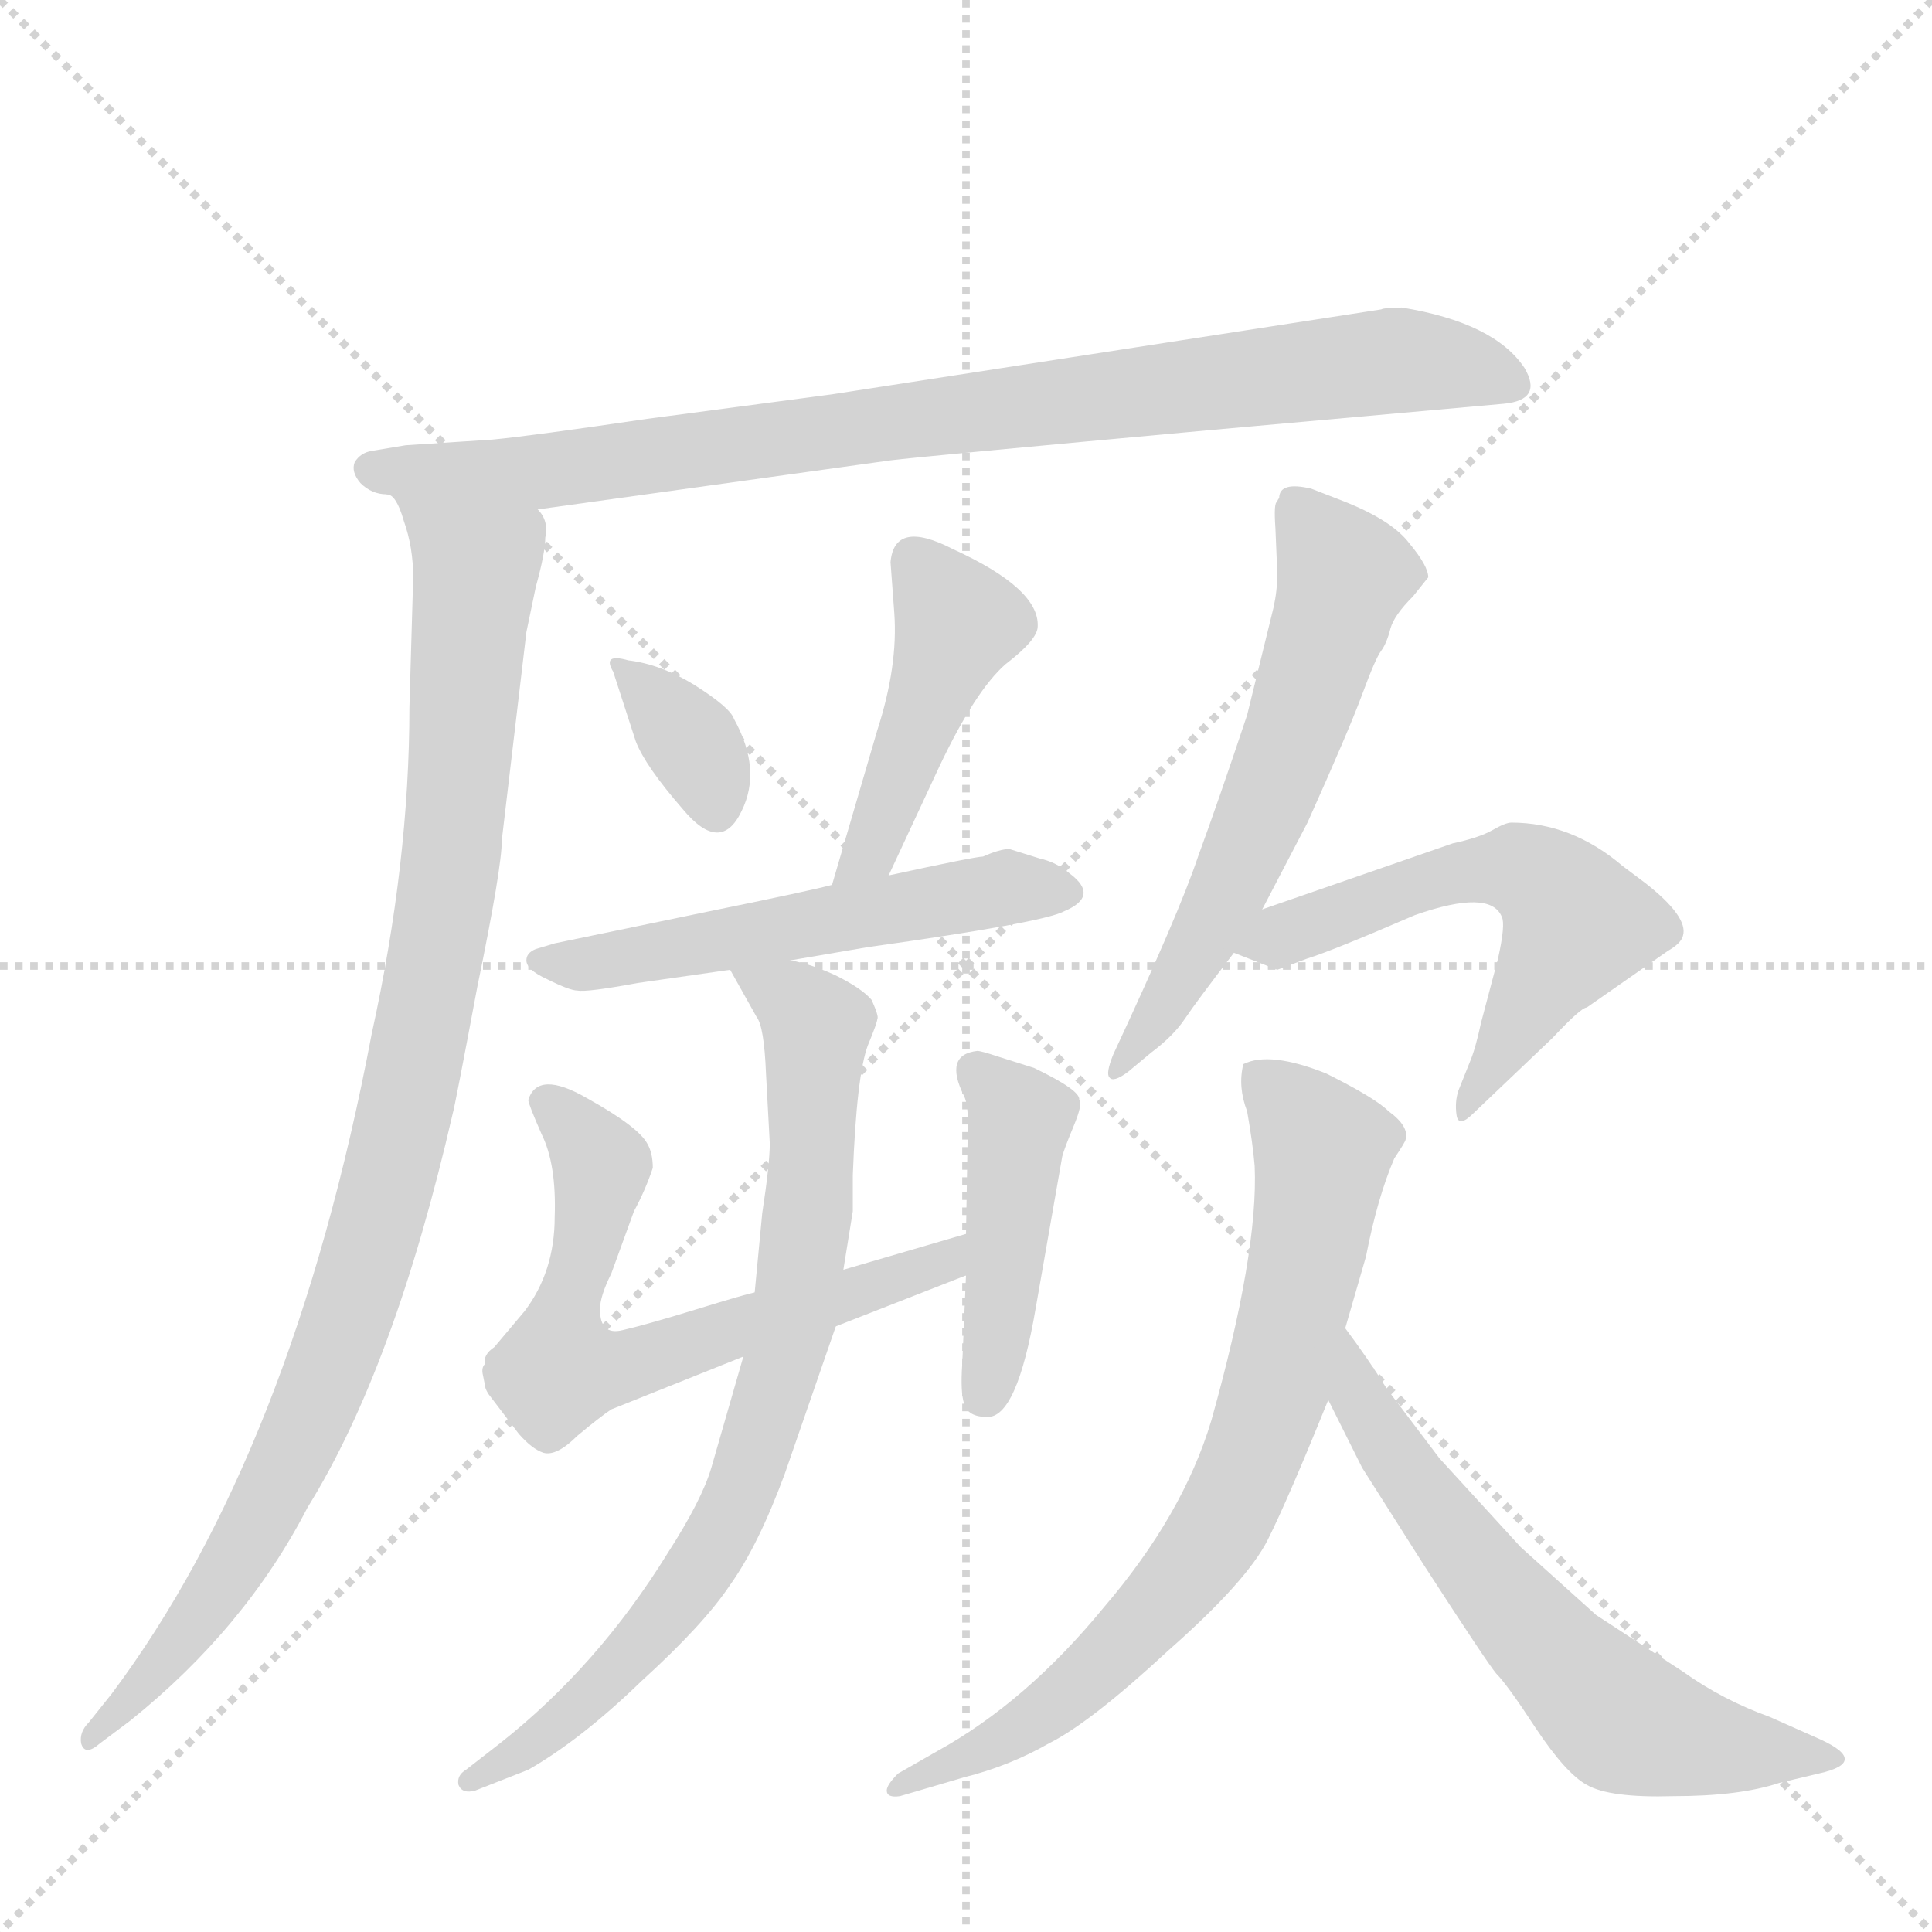 <svg version="1.1" viewBox="0 0 1024 1024" xmlns="http://www.w3.org/2000/svg">
  <g stroke="lightgray" stroke-dasharray="1,1" stroke-width="1" transform="scale(4, 4)">
    <line x1="0" y1="0" x2="256" y2="256"></line>
    <line x1="256" y1="0" x2="0" y2="256"></line>
    <line x1="128" y1="0" x2="128" y2="256"></line>
    <line x1="0" y1="128" x2="256" y2="128"></line>
  </g>
  <g transform="scale(1, -1) translate(0, -860)">
    <style type="text/css">
      
        @keyframes keyframes0 {
          from {
            stroke: blue;
            stroke-dashoffset: 864;
            stroke-width: 128;
          }
          74% {
            animation-timing-function: step-end;
            stroke: blue;
            stroke-dashoffset: 0;
            stroke-width: 128;
          }
          to {
            stroke: black;
            stroke-width: 1024;
          }
        }
        #make-me-a-hanzi-animation-0 {
          animation: keyframes0 0.953s both;
          animation-delay: 0s;
          animation-timing-function: linear;
        }
      
        @keyframes keyframes1 {
          from {
            stroke: blue;
            stroke-dashoffset: 973;
            stroke-width: 128;
          }
          76% {
            animation-timing-function: step-end;
            stroke: blue;
            stroke-dashoffset: 0;
            stroke-width: 128;
          }
          to {
            stroke: black;
            stroke-width: 1024;
          }
        }
        #make-me-a-hanzi-animation-1 {
          animation: keyframes1 1.042s both;
          animation-delay: 0.953s;
          animation-timing-function: linear;
        }
      
        @keyframes keyframes2 {
          from {
            stroke: blue;
            stroke-dashoffset: 336;
            stroke-width: 128;
          }
          52% {
            animation-timing-function: step-end;
            stroke: blue;
            stroke-dashoffset: 0;
            stroke-width: 128;
          }
          to {
            stroke: black;
            stroke-width: 1024;
          }
        }
        #make-me-a-hanzi-animation-2 {
          animation: keyframes2 0.523s both;
          animation-delay: 1.995s;
          animation-timing-function: linear;
        }
      
        @keyframes keyframes3 {
          from {
            stroke: blue;
            stroke-dashoffset: 442;
            stroke-width: 128;
          }
          59% {
            animation-timing-function: step-end;
            stroke: blue;
            stroke-dashoffset: 0;
            stroke-width: 128;
          }
          to {
            stroke: black;
            stroke-width: 1024;
          }
        }
        #make-me-a-hanzi-animation-3 {
          animation: keyframes3 0.61s both;
          animation-delay: 2.518s;
          animation-timing-function: linear;
        }
      
        @keyframes keyframes4 {
          from {
            stroke: blue;
            stroke-dashoffset: 537;
            stroke-width: 128;
          }
          64% {
            animation-timing-function: step-end;
            stroke: blue;
            stroke-dashoffset: 0;
            stroke-width: 128;
          }
          to {
            stroke: black;
            stroke-width: 1024;
          }
        }
        #make-me-a-hanzi-animation-4 {
          animation: keyframes4 0.687s both;
          animation-delay: 3.128s;
          animation-timing-function: linear;
        }
      
        @keyframes keyframes5 {
          from {
            stroke: blue;
            stroke-dashoffset: 638;
            stroke-width: 128;
          }
          67% {
            animation-timing-function: step-end;
            stroke: blue;
            stroke-dashoffset: 0;
            stroke-width: 128;
          }
          to {
            stroke: black;
            stroke-width: 1024;
          }
        }
        #make-me-a-hanzi-animation-5 {
          animation: keyframes5 0.769s both;
          animation-delay: 3.815s;
          animation-timing-function: linear;
        }
      
        @keyframes keyframes6 {
          from {
            stroke: blue;
            stroke-dashoffset: 435;
            stroke-width: 128;
          }
          59% {
            animation-timing-function: step-end;
            stroke: blue;
            stroke-dashoffset: 0;
            stroke-width: 128;
          }
          to {
            stroke: black;
            stroke-width: 1024;
          }
        }
        #make-me-a-hanzi-animation-6 {
          animation: keyframes6 0.604s both;
          animation-delay: 4.584s;
          animation-timing-function: linear;
        }
      
        @keyframes keyframes7 {
          from {
            stroke: blue;
            stroke-dashoffset: 769;
            stroke-width: 128;
          }
          71% {
            animation-timing-function: step-end;
            stroke: blue;
            stroke-dashoffset: 0;
            stroke-width: 128;
          }
          to {
            stroke: black;
            stroke-width: 1024;
          }
        }
        #make-me-a-hanzi-animation-7 {
          animation: keyframes7 0.876s both;
          animation-delay: 5.188s;
          animation-timing-function: linear;
        }
      
        @keyframes keyframes8 {
          from {
            stroke: blue;
            stroke-dashoffset: 590;
            stroke-width: 128;
          }
          66% {
            animation-timing-function: step-end;
            stroke: blue;
            stroke-dashoffset: 0;
            stroke-width: 128;
          }
          to {
            stroke: black;
            stroke-width: 1024;
          }
        }
        #make-me-a-hanzi-animation-8 {
          animation: keyframes8 0.73s both;
          animation-delay: 6.064s;
          animation-timing-function: linear;
        }
      
        @keyframes keyframes9 {
          from {
            stroke: blue;
            stroke-dashoffset: 561;
            stroke-width: 128;
          }
          65% {
            animation-timing-function: step-end;
            stroke: blue;
            stroke-dashoffset: 0;
            stroke-width: 128;
          }
          to {
            stroke: black;
            stroke-width: 1024;
          }
        }
        #make-me-a-hanzi-animation-9 {
          animation: keyframes9 0.707s both;
          animation-delay: 6.794s;
          animation-timing-function: linear;
        }
      
        @keyframes keyframes10 {
          from {
            stroke: blue;
            stroke-dashoffset: 740;
            stroke-width: 128;
          }
          71% {
            animation-timing-function: step-end;
            stroke: blue;
            stroke-dashoffset: 0;
            stroke-width: 128;
          }
          to {
            stroke: black;
            stroke-width: 1024;
          }
        }
        #make-me-a-hanzi-animation-10 {
          animation: keyframes10 0.852s both;
          animation-delay: 7.501s;
          animation-timing-function: linear;
        }
      
        @keyframes keyframes11 {
          from {
            stroke: blue;
            stroke-dashoffset: 618;
            stroke-width: 128;
          }
          67% {
            animation-timing-function: step-end;
            stroke: blue;
            stroke-dashoffset: 0;
            stroke-width: 128;
          }
          to {
            stroke: black;
            stroke-width: 1024;
          }
        }
        #make-me-a-hanzi-animation-11 {
          animation: keyframes11 0.753s both;
          animation-delay: 8.353s;
          animation-timing-function: linear;
        }
      
    </style>
    
      <path d="M 285 590 L 472 616 Q 488 618 641 632 L 797 646 Q 818 648 808 665 Q 792 689 743 697 Q 734 697 732 696 L 441 651 L 343 638 Q 282 629 261 627 L 215 624 L 197 621 Q 191 620 188 615 Q 186 610 191 604 Q 197 598 205 598 L 285 590 Z" fill="lightgray"></path>
    
      <path d="M 219 554 L 217 485 Q 217 403 197 312 Q 155 90 59 -38 L 47 -53 Q 42 -58 43 -64 Q 45 -71 53 -64 L 69 -52 Q 130 -3 163 61 Q 209 135 240 270 Q 241 273 253 337 Q 266 400 266 415 L 279 525 L 284 549 Q 289 567 289 575 Q 291 584 285 590 C 280 620 190 624 205 598 Q 210 598 214 584 Q 219 570 219 554 Z" fill="lightgray"></path>
    
      <path d="M 325 504 L 337 467 Q 342 454 362 431 Q 382 407 393 430 Q 404 452 389 479 Q 387 485 368 497 Q 350 508 333 510 Q 319 514 325 504 Z" fill="lightgray"></path>
    
      <path d="M 471 396 L 498 454 Q 517 494 533 508 Q 550 521 550 528 Q 551 548 505 569 Q 474 585 472 562 L 474 535 Q 476 507 465 473 L 441 391 C 433 362 458 369 471 396 Z" fill="lightgray"></path>
    
      <path d="M 419 351 L 460 358 Q 553 371 564 377 Q 583 385 567 397 Q 560 403 551 405 L 535 410 Q 530 410 521 406 Q 517 406 471 396 L 441 391 Q 430 388 376 377 L 294 360 L 284 357 Q 279 355 279 351 Q 279 346 290 341 Q 302 335 306 335 Q 311 334 338 339 L 387 346 L 419 351 Z" fill="lightgray"></path>
    
      <path d="M 400 175 Q 395 174 369 166 Q 343 158 330 155 Q 318 152 318 166 Q 318 173 324 185 L 336 218 Q 342 229 346 241 Q 346 249 343 254 Q 338 263 311 278 Q 285 293 280 277 Q 280 275 287 259 Q 295 243 294 215 Q 294 186 278 165 L 262 146 Q 256 142 257 137 Q 255 135 256 131 L 257 126 Q 257 124 259 121 L 275 100 Q 282 92 288 90 Q 295 88 306 99 Q 318 109 324 113 L 394 141 L 443 157 L 512 184 C 540 195 541 214 512 206 L 447 187 L 400 175 Z" fill="lightgray"></path>
    
      <path d="M 512 184 L 510 137 Q 509 122 511 116 Q 513 109 523 109 Q 539 108 549 167 L 563 247 Q 564 251 569 263 Q 574 275 572 277 Q 573 282 548 294 L 529 300 Q 520 303 518 303 Q 500 301 511 279 Q 513 275 513 265 L 512 206 L 512 184 Z" fill="lightgray"></path>
    
      <path d="M 406 291 L 408 254 Q 408 243 404 217 L 400 175 L 394 141 L 377 82 Q 372 65 354 37 Q 317 -23 265 -64 L 247 -78 Q 242 -81 243 -86 Q 245 -91 252 -89 L 280 -78 Q 308 -62 340 -31 Q 373 -1 387 20 Q 402 41 416 79 L 443 157 L 447 187 L 452 218 L 452 237 Q 454 290 460 306 Q 465 318 465 320 Q 466 321 462 330 Q 457 336 443 343 Q 430 349 419 351 C 390 359 378 363 387 346 L 401 321 Q 405 316 406 291 Z" fill="lightgray"></path>
    
      <path d="M 669 378 L 693 424 Q 715 473 722 492 Q 729 511 732 515 Q 735 519 737 527 Q 739 534 749 544 L 757 554 Q 757 560 747 572 Q 738 584 713 594 L 695 601 Q 678 605 678 596 Q 677 595 677 594 Q 675 594 676 580 L 677 556 Q 677 547 675 538 L 661 481 Q 646 436 635 406 Q 625 376 590 301 Q 586 291 588 289 Q 590 286 598 292 L 610 302 Q 622 311 628 320 Q 634 329 654 355 L 669 378 Z" fill="lightgray"></path>
    
      <path d="M 841 326 L 884 356 Q 891 360 892 364 Q 895 374 872 392 L 860 401 Q 833 424 801 424 Q 798 424 791 420 Q 784 416 770 413 L 669 378 C 641 368 630 364 654 355 L 677 346 L 693 352 Q 706 356 750 375 Q 790 389 796 374 Q 798 370 794 352 L 785 318 Q 782 304 779 297 L 773 282 Q 771 276 772 269 Q 773 262 781 270 L 823 310 Q 838 326 841 326 Z" fill="lightgray"></path>
    
      <path d="M 713 156 L 724 194 Q 730 225 739 246 Q 745 255 745 256 Q 747 263 736 271 Q 729 278 703 291 Q 673 303 659 296 Q 656 284 661 271 Q 664 254 665 242 Q 667 196 642 107 Q 627 57 585 8 Q 544 -42 497 -68 L 476 -80 Q 470 -86 470 -89 Q 470 -93 477 -92 L 511 -82 Q 535 -76 556 -64 Q 578 -53 619 -15 Q 661 22 672 44 Q 683 66 704 118 L 713 156 Z" fill="lightgray"></path>
    
      <path d="M 704 118 L 722 82 L 755 30 Q 788 -21 793 -27 Q 799 -33 814 -56 Q 830 -80 841 -86 Q 853 -93 887 -92 Q 922 -92 943 -85 L 964 -80 Q 991 -74 965 -62 L 938 -50 Q 913 -41 892 -26 L 846 4 L 806 40 L 763 87 L 735 124 Q 725 140 713 156 C 695 180 691 145 704 118 Z" fill="lightgray"></path>
    
    
      <clipPath id="make-me-a-hanzi-clip-0">
        <path d="M 285 590 L 472 616 Q 488 618 641 632 L 797 646 Q 818 648 808 665 Q 792 689 743 697 Q 734 697 732 696 L 441 651 L 343 638 Q 282 629 261 627 L 215 624 L 197 621 Q 191 620 188 615 Q 186 610 191 604 Q 197 598 205 598 L 285 590 Z"></path>
      </clipPath>
      <path clip-path="url(#make-me-a-hanzi-clip-0)" d="M 197 612 L 288 610 L 740 669 L 800 657" fill="none" id="make-me-a-hanzi-animation-0" stroke-dasharray="736 1472" stroke-linecap="round"></path>
    
      <clipPath id="make-me-a-hanzi-clip-1">
        <path d="M 219 554 L 217 485 Q 217 403 197 312 Q 155 90 59 -38 L 47 -53 Q 42 -58 43 -64 Q 45 -71 53 -64 L 69 -52 Q 130 -3 163 61 Q 209 135 240 270 Q 241 273 253 337 Q 266 400 266 415 L 279 525 L 284 549 Q 289 567 289 575 Q 291 584 285 590 C 280 620 190 624 205 598 Q 210 598 214 584 Q 219 570 219 554 Z"></path>
      </clipPath>
      <path clip-path="url(#make-me-a-hanzi-clip-1)" d="M 215 591 L 252 560 L 238 392 L 210 248 L 176 137 L 143 64 L 107 5 L 48 -60" fill="none" id="make-me-a-hanzi-animation-1" stroke-dasharray="845 1690" stroke-linecap="round"></path>
    
      <clipPath id="make-me-a-hanzi-clip-2">
        <path d="M 325 504 L 337 467 Q 342 454 362 431 Q 382 407 393 430 Q 404 452 389 479 Q 387 485 368 497 Q 350 508 333 510 Q 319 514 325 504 Z"></path>
      </clipPath>
      <path clip-path="url(#make-me-a-hanzi-clip-2)" d="M 334 500 L 362 473 L 378 435" fill="none" id="make-me-a-hanzi-animation-2" stroke-dasharray="208 416" stroke-linecap="round"></path>
    
      <clipPath id="make-me-a-hanzi-clip-3">
        <path d="M 471 396 L 498 454 Q 517 494 533 508 Q 550 521 550 528 Q 551 548 505 569 Q 474 585 472 562 L 474 535 Q 476 507 465 473 L 441 391 C 433 362 458 369 471 396 Z"></path>
      </clipPath>
      <path clip-path="url(#make-me-a-hanzi-clip-3)" d="M 484 563 L 506 528 L 468 424 L 448 396" fill="none" id="make-me-a-hanzi-animation-3" stroke-dasharray="314 628" stroke-linecap="round"></path>
    
      <clipPath id="make-me-a-hanzi-clip-4">
        <path d="M 419 351 L 460 358 Q 553 371 564 377 Q 583 385 567 397 Q 560 403 551 405 L 535 410 Q 530 410 521 406 Q 517 406 471 396 L 441 391 Q 430 388 376 377 L 294 360 L 284 357 Q 279 355 279 351 Q 279 346 290 341 Q 302 335 306 335 Q 311 334 338 339 L 387 346 L 419 351 Z"></path>
      </clipPath>
      <path clip-path="url(#make-me-a-hanzi-clip-4)" d="M 287 349 L 328 351 L 533 390 L 564 387" fill="none" id="make-me-a-hanzi-animation-4" stroke-dasharray="409 818" stroke-linecap="round"></path>
    
      <clipPath id="make-me-a-hanzi-clip-5">
        <path d="M 400 175 Q 395 174 369 166 Q 343 158 330 155 Q 318 152 318 166 Q 318 173 324 185 L 336 218 Q 342 229 346 241 Q 346 249 343 254 Q 338 263 311 278 Q 285 293 280 277 Q 280 275 287 259 Q 295 243 294 215 Q 294 186 278 165 L 262 146 Q 256 142 257 137 Q 255 135 256 131 L 257 126 Q 257 124 259 121 L 275 100 Q 282 92 288 90 Q 295 88 306 99 Q 318 109 324 113 L 394 141 L 443 157 L 512 184 C 540 195 541 214 512 206 L 447 187 L 400 175 Z"></path>
      </clipPath>
      <path clip-path="url(#make-me-a-hanzi-clip-5)" d="M 289 277 L 317 245 L 318 234 L 296 134 L 338 138 L 433 168 L 501 190 L 507 201" fill="none" id="make-me-a-hanzi-animation-5" stroke-dasharray="510 1020" stroke-linecap="round"></path>
    
      <clipPath id="make-me-a-hanzi-clip-6">
        <path d="M 512 184 L 510 137 Q 509 122 511 116 Q 513 109 523 109 Q 539 108 549 167 L 563 247 Q 564 251 569 263 Q 574 275 572 277 Q 573 282 548 294 L 529 300 Q 520 303 518 303 Q 500 301 511 279 Q 513 275 513 265 L 512 206 L 512 184 Z"></path>
      </clipPath>
      <path clip-path="url(#make-me-a-hanzi-clip-6)" d="M 519 290 L 541 267 L 531 157 L 522 121" fill="none" id="make-me-a-hanzi-animation-6" stroke-dasharray="307 614" stroke-linecap="round"></path>
    
      <clipPath id="make-me-a-hanzi-clip-7">
        <path d="M 406 291 L 408 254 Q 408 243 404 217 L 400 175 L 394 141 L 377 82 Q 372 65 354 37 Q 317 -23 265 -64 L 247 -78 Q 242 -81 243 -86 Q 245 -91 252 -89 L 280 -78 Q 308 -62 340 -31 Q 373 -1 387 20 Q 402 41 416 79 L 443 157 L 447 187 L 452 218 L 452 237 Q 454 290 460 306 Q 465 318 465 320 Q 466 321 462 330 Q 457 336 443 343 Q 430 349 419 351 C 390 359 378 363 387 346 L 401 321 Q 405 316 406 291 Z"></path>
      </clipPath>
      <path clip-path="url(#make-me-a-hanzi-clip-7)" d="M 393 341 L 420 330 L 433 316 L 426 198 L 401 92 L 386 53 L 345 -4 L 301 -49 L 249 -84" fill="none" id="make-me-a-hanzi-animation-7" stroke-dasharray="641 1282" stroke-linecap="round"></path>
    
      <clipPath id="make-me-a-hanzi-clip-8">
        <path d="M 669 378 L 693 424 Q 715 473 722 492 Q 729 511 732 515 Q 735 519 737 527 Q 739 534 749 544 L 757 554 Q 757 560 747 572 Q 738 584 713 594 L 695 601 Q 678 605 678 596 Q 677 595 677 594 Q 675 594 676 580 L 677 556 Q 677 547 675 538 L 661 481 Q 646 436 635 406 Q 625 376 590 301 Q 586 291 588 289 Q 590 286 598 292 L 610 302 Q 622 311 628 320 Q 634 329 654 355 L 669 378 Z"></path>
      </clipPath>
      <path clip-path="url(#make-me-a-hanzi-clip-8)" d="M 688 593 L 712 555 L 706 533 L 654 393 L 609 314 L 592 295" fill="none" id="make-me-a-hanzi-animation-8" stroke-dasharray="462 924" stroke-linecap="round"></path>
    
      <clipPath id="make-me-a-hanzi-clip-9">
        <path d="M 841 326 L 884 356 Q 891 360 892 364 Q 895 374 872 392 L 860 401 Q 833 424 801 424 Q 798 424 791 420 Q 784 416 770 413 L 669 378 C 641 368 630 364 654 355 L 677 346 L 693 352 Q 706 356 750 375 Q 790 389 796 374 Q 798 370 794 352 L 785 318 Q 782 304 779 297 L 773 282 Q 771 276 772 269 Q 773 262 781 270 L 823 310 Q 838 326 841 326 Z"></path>
      </clipPath>
      <path clip-path="url(#make-me-a-hanzi-clip-9)" d="M 662 358 L 768 397 L 794 400 L 817 394 L 835 369 L 776 275" fill="none" id="make-me-a-hanzi-animation-9" stroke-dasharray="433 866" stroke-linecap="round"></path>
    
      <clipPath id="make-me-a-hanzi-clip-10">
        <path d="M 713 156 L 724 194 Q 730 225 739 246 Q 745 255 745 256 Q 747 263 736 271 Q 729 278 703 291 Q 673 303 659 296 Q 656 284 661 271 Q 664 254 665 242 Q 667 196 642 107 Q 627 57 585 8 Q 544 -42 497 -68 L 476 -80 Q 470 -86 470 -89 Q 470 -93 477 -92 L 511 -82 Q 535 -76 556 -64 Q 578 -53 619 -15 Q 661 22 672 44 Q 683 66 704 118 L 713 156 Z"></path>
      </clipPath>
      <path clip-path="url(#make-me-a-hanzi-clip-10)" d="M 666 289 L 701 250 L 675 120 L 651 59 L 626 21 L 562 -41 L 525 -66 L 475 -86" fill="none" id="make-me-a-hanzi-animation-10" stroke-dasharray="612 1224" stroke-linecap="round"></path>
    
      <clipPath id="make-me-a-hanzi-clip-11">
        <path d="M 704 118 L 722 82 L 755 30 Q 788 -21 793 -27 Q 799 -33 814 -56 Q 830 -80 841 -86 Q 853 -93 887 -92 Q 922 -92 943 -85 L 964 -80 Q 991 -74 965 -62 L 938 -50 Q 913 -41 892 -26 L 846 4 L 806 40 L 763 87 L 735 124 Q 725 140 713 156 C 695 180 691 145 704 118 Z"></path>
      </clipPath>
      <path clip-path="url(#make-me-a-hanzi-clip-11)" d="M 715 149 L 720 118 L 750 72 L 848 -42 L 860 -52 L 895 -63 L 968 -71" fill="none" id="make-me-a-hanzi-animation-11" stroke-dasharray="490 980" stroke-linecap="round"></path>
    
  </g>
</svg>